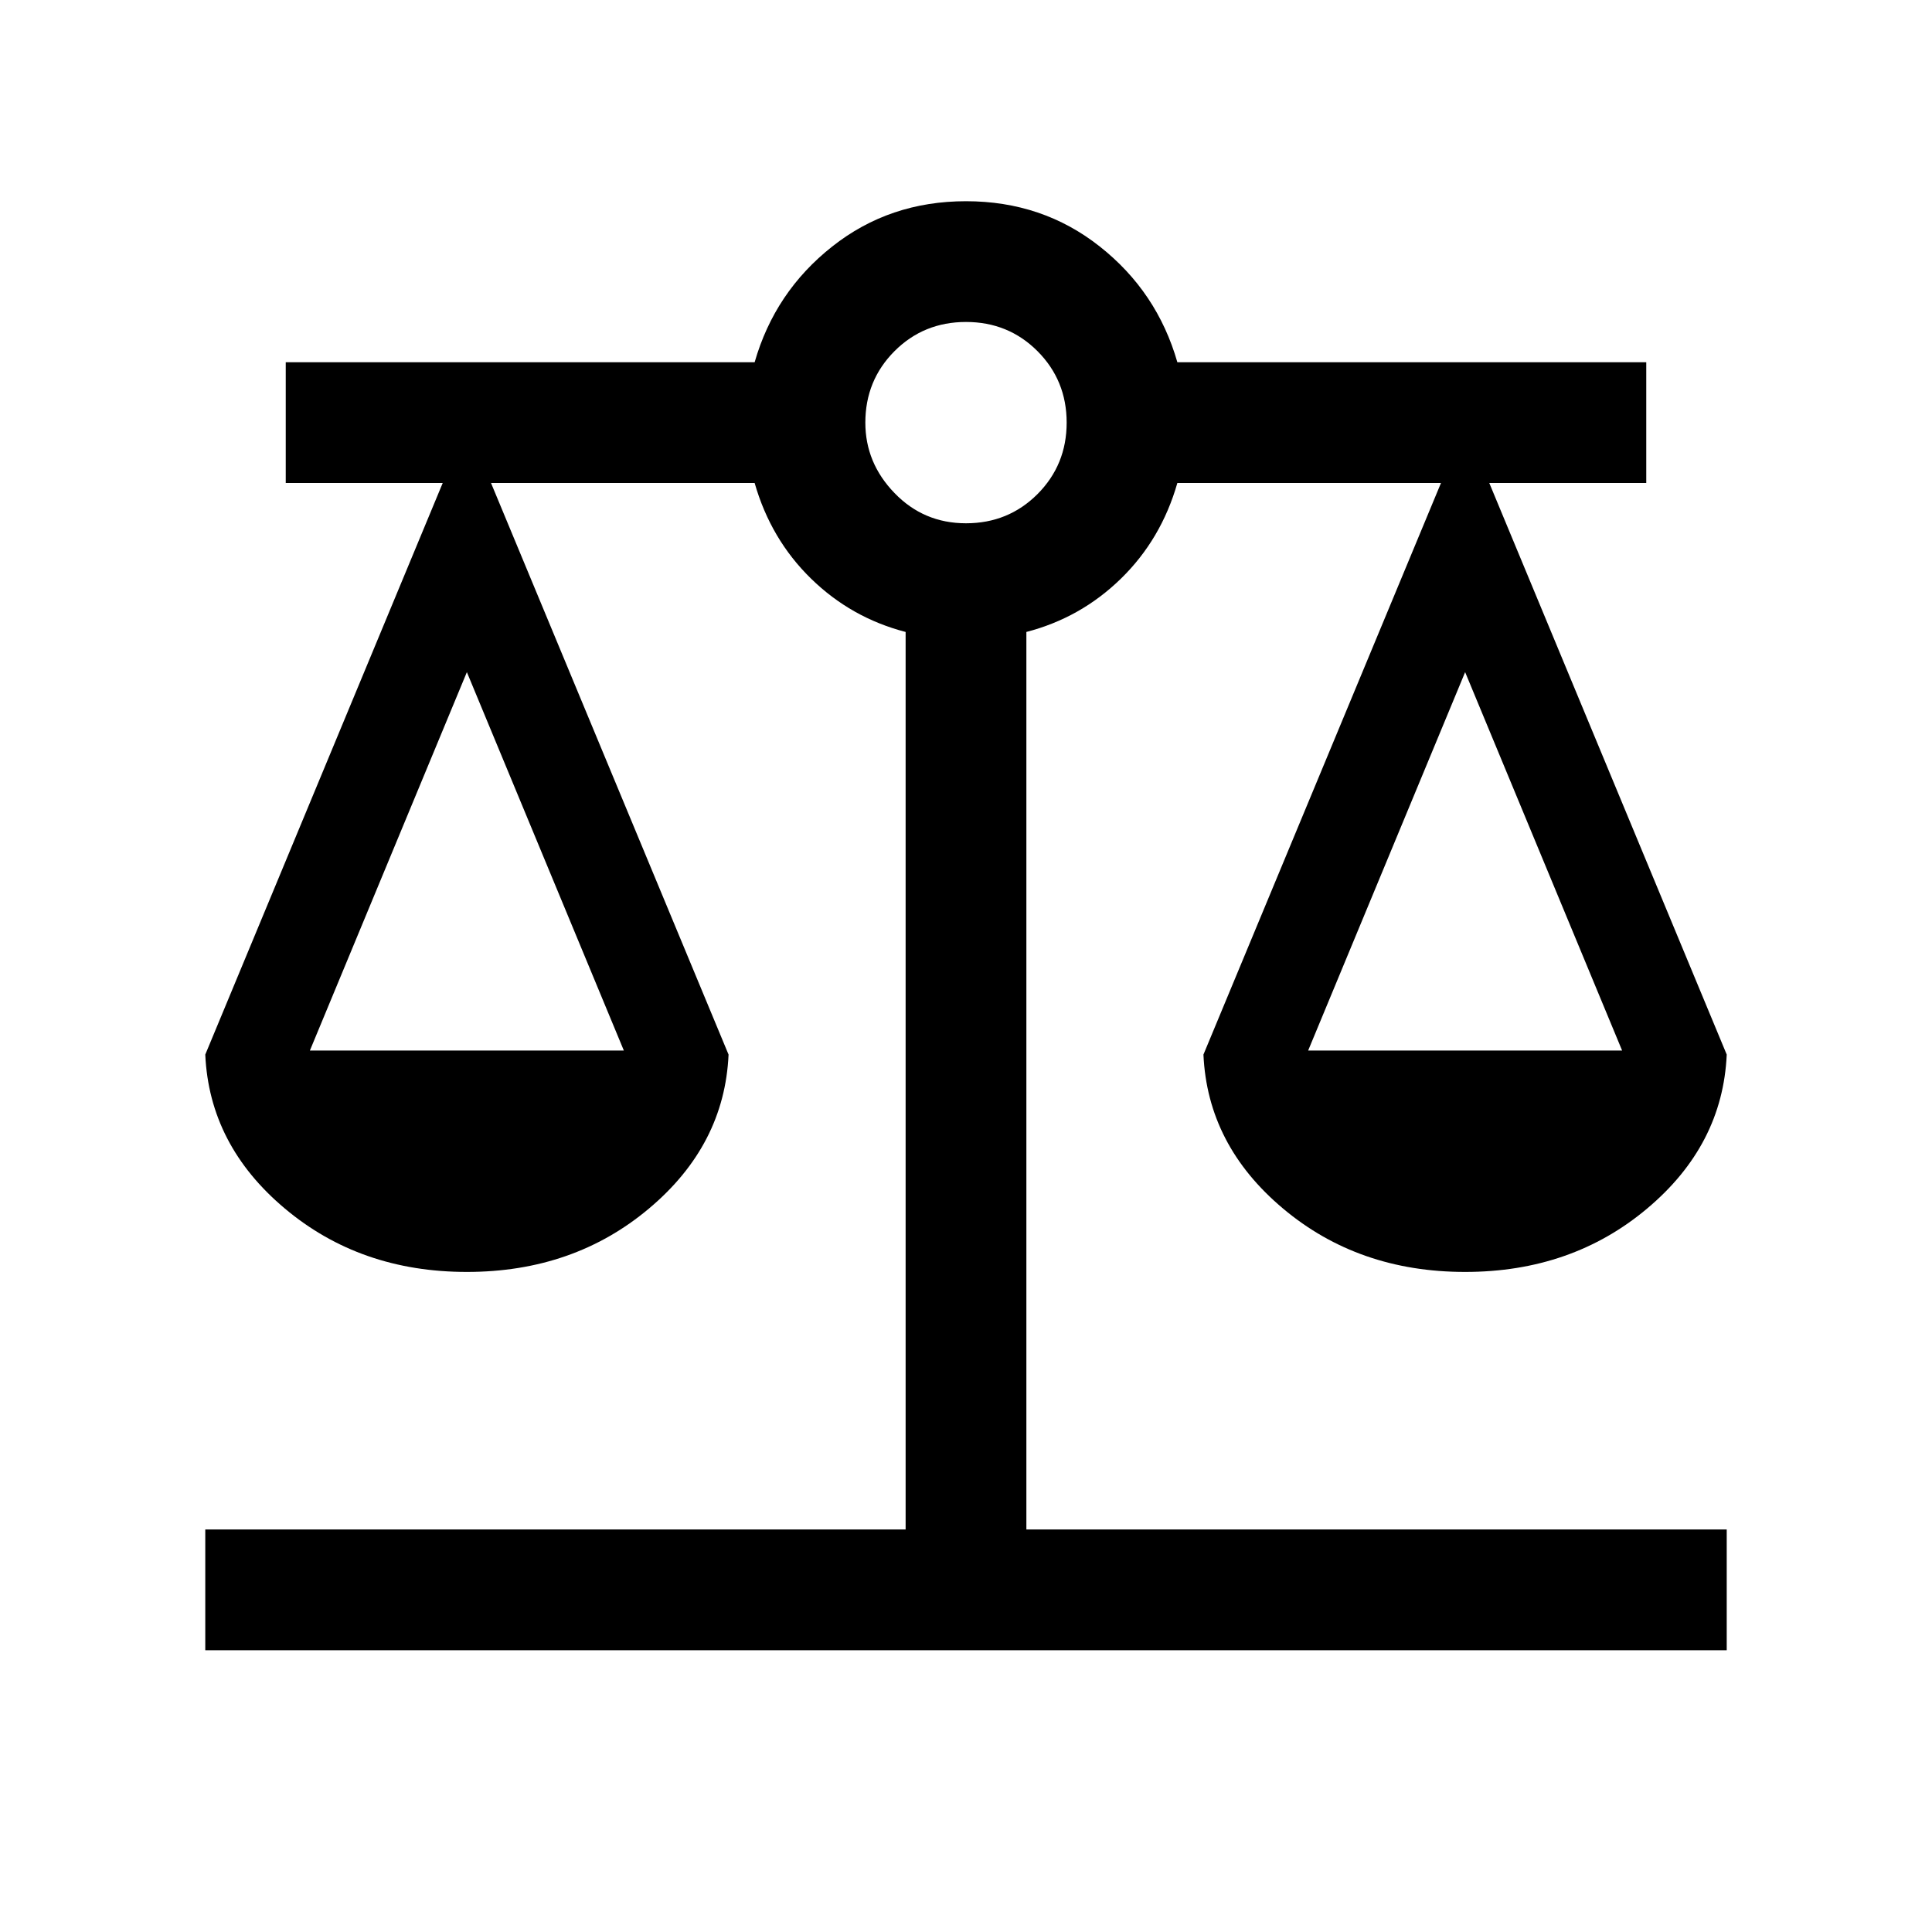 <svg xmlns="http://www.w3.org/2000/svg" height="20" width="20"><path d="M2.125 17.083v-1.25h7.25V6.542q-.563-.146-.979-.552-.417-.407-.584-.99H5.083l2.459 5.917q-.042.937-.823 1.593-.781.657-1.886.657-1.104 0-1.885-.657-.781-.656-.823-1.593L4.583 5H2.958V3.75h4.854q.209-.729.803-1.198.593-.469 1.385-.469t1.385.469q.594.469.803 1.198h4.854V5h-1.625l2.458 5.917q-.042.937-.823 1.593-.781.657-1.885.657-1.105 0-1.886-.657-.781-.656-.823-1.593L14.917 5h-2.729q-.167.583-.584.99-.416.406-.979.552v9.291h7.25v1.25Zm11.417-6.208h3.25l-1.625-3.917Zm-10.334 0h3.25L4.833 6.958ZM10 5.417q.438 0 .74-.302.302-.303.302-.74t-.302-.74q-.302-.302-.74-.302t-.74.302q-.302.303-.302.74 0 .417.302.729.302.313.74.313Z"/></svg>